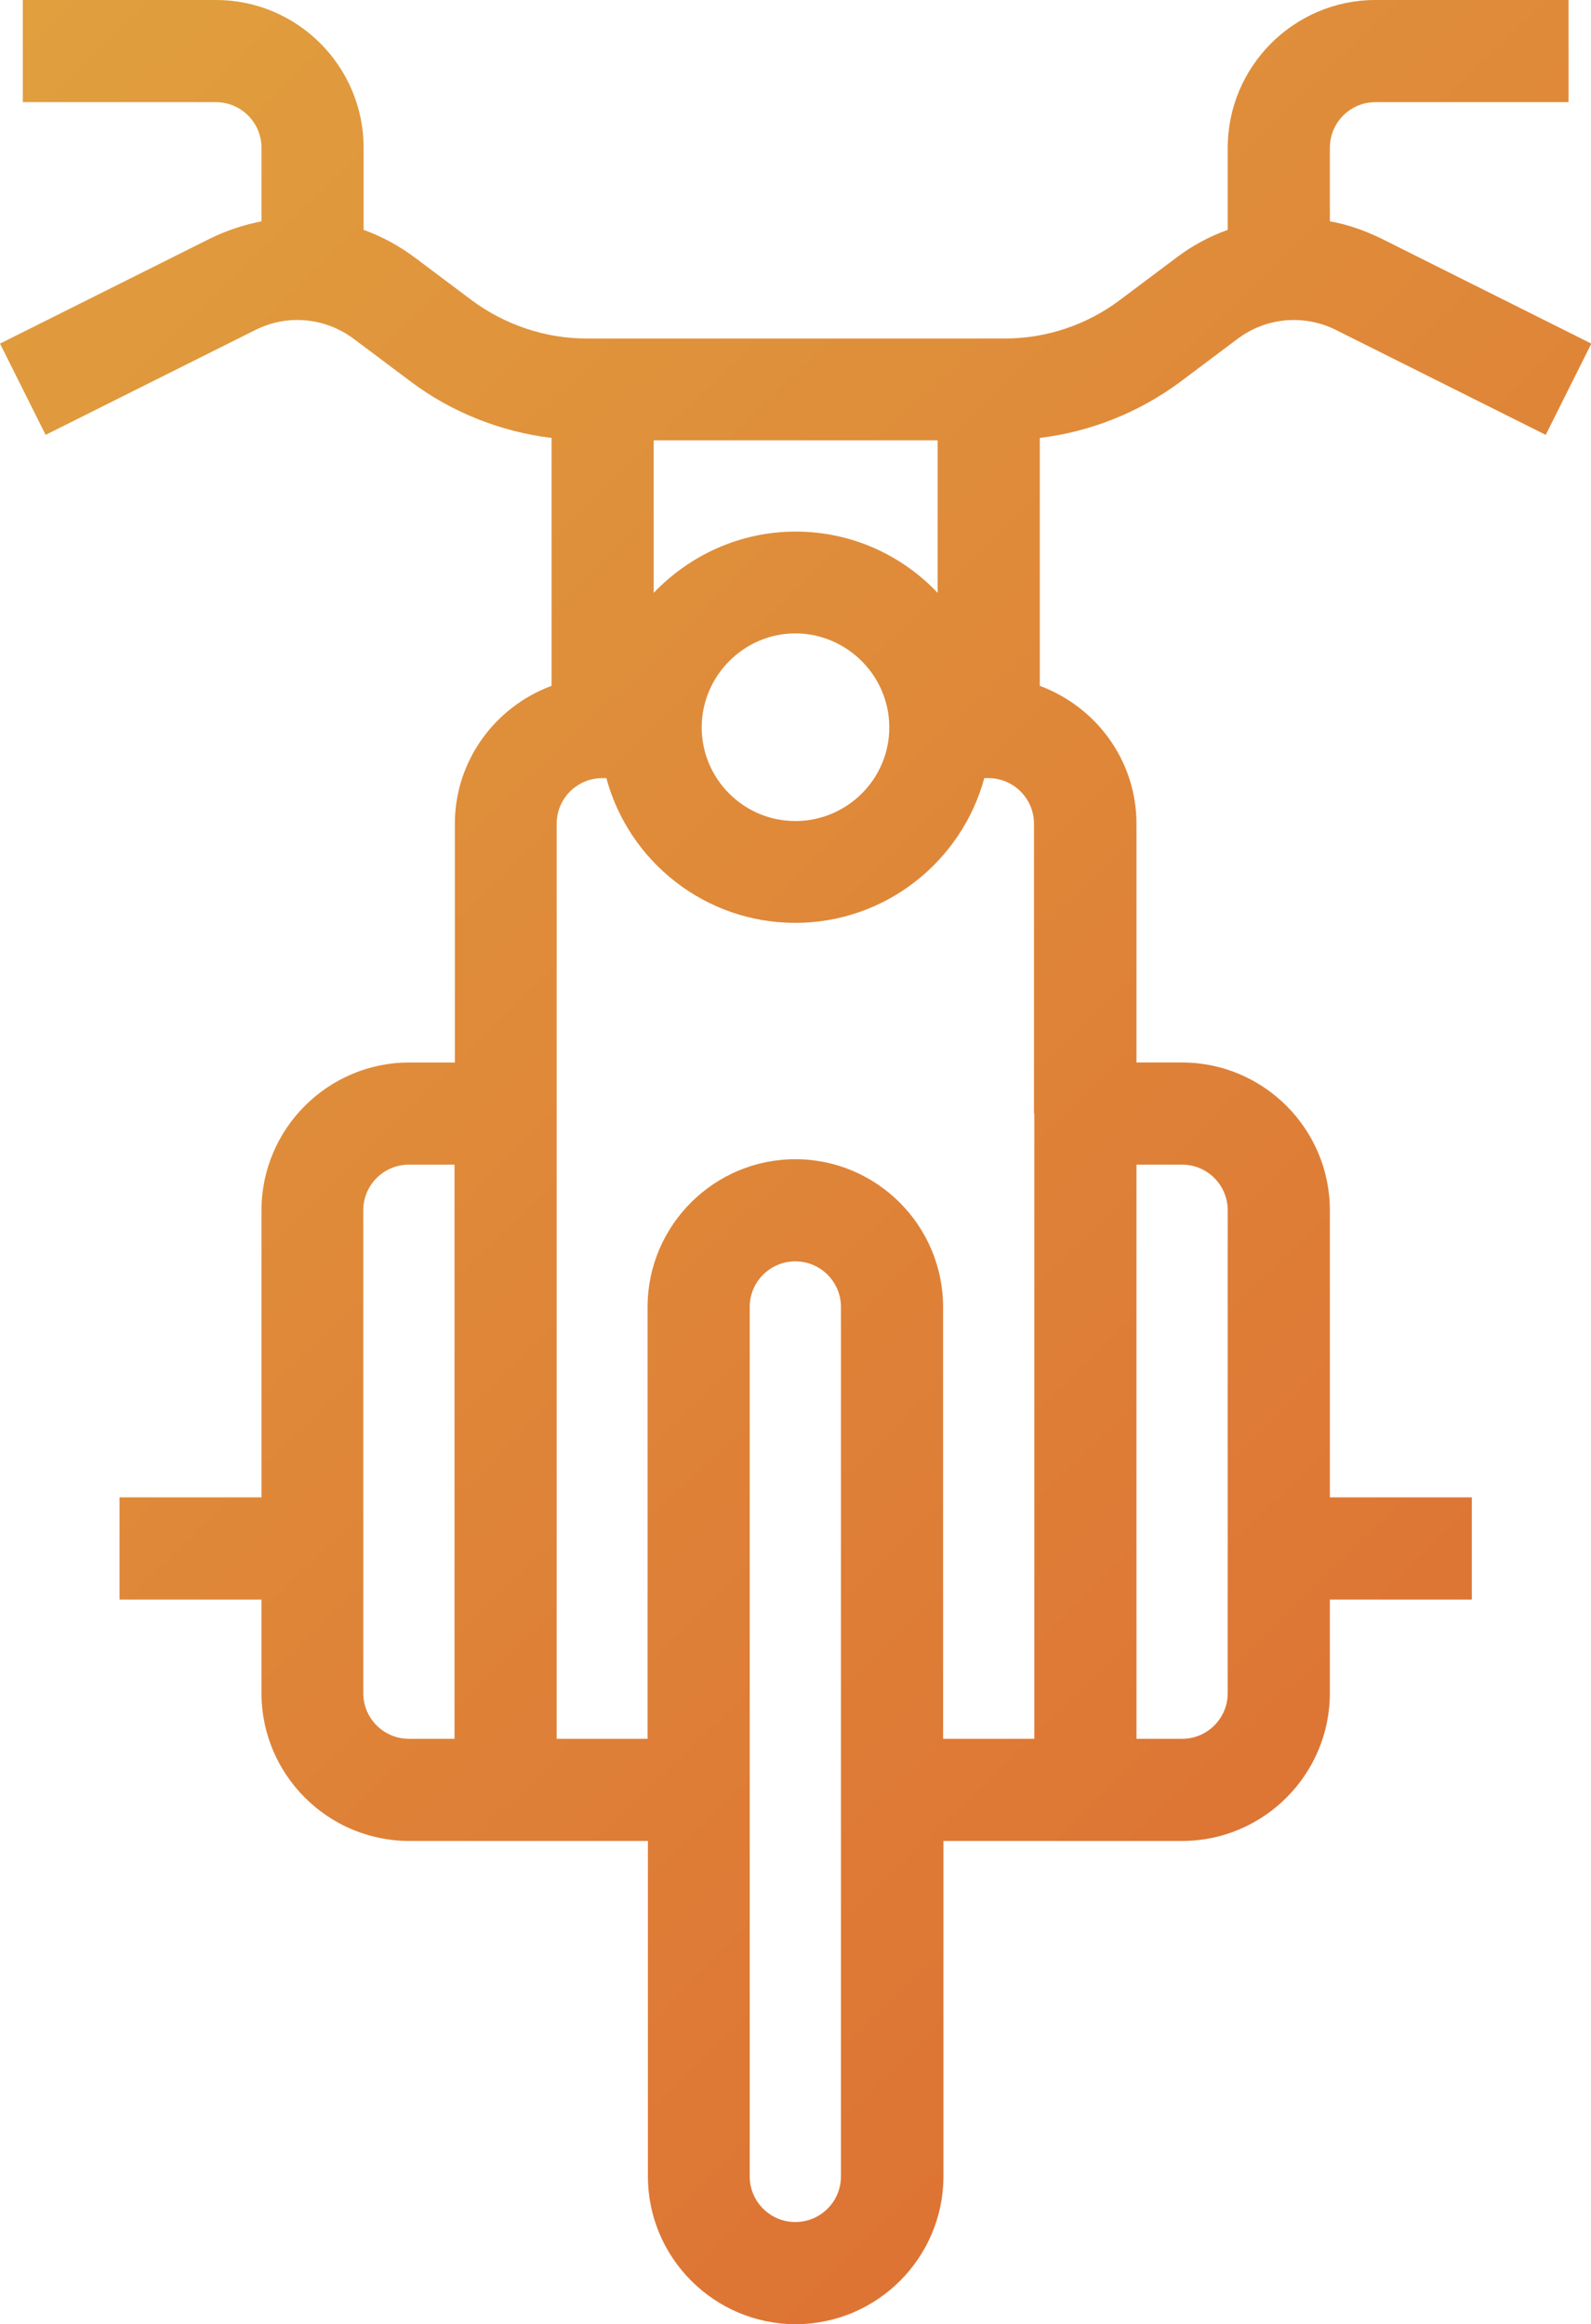 <?xml version="1.0" encoding="utf-8"?>
<!-- Generator: Adobe Illustrator 23.1.1, SVG Export Plug-In . SVG Version: 6.00 Build 0)  -->
<svg version="1.1" id="Layer_1" xmlns="http://www.w3.org/2000/svg" xmlns:xlink="http://www.w3.org/1999/xlink" x="0px" y="0px"
	 width="46.73px" height="68.25px" viewBox="0 0 46.73 68.25" style="enable-background:new 0 0 46.73 68.25;" xml:space="preserve"
	>
<style type="text/css">
	.st0{fill:url(#SVGID_1_);}
</style>
<linearGradient id="SVGID_1_" gradientUnits="userSpaceOnUse" x1="-4.411" y1="-5.071" x2="61.827" y2="62.873">
	<stop  offset="0" style="stop-color:#E1A43F"/>
	<stop  offset="1" style="stop-color:#DC6531"/>
</linearGradient>
<path class="st0" d="M34.67,11.21l1.68-1.26c0.84-0.63,1.95-0.73,2.89-0.26l6.16,3.08l1.34-2.68l-6.16-3.08
	c-0.49-0.24-1-0.42-1.52-0.51V4.34c0-0.74,0.6-1.34,1.34-1.34h5.67V0h-5.67c-2.39,0-4.34,1.95-4.34,4.34v2.41
	c-0.53,0.19-1.04,0.46-1.5,0.81l-1.68,1.26c-0.96,0.72-2.15,1.12-3.35,1.12H17.22c-1.2,0-2.39-0.4-3.36-1.12l-1.68-1.26
	c-0.47-0.35-0.97-0.62-1.5-0.81V4.34C10.68,1.95,8.74,0,6.34,0H0.67v3h5.67c0.74,0,1.34,0.6,1.34,1.34v2.16
	c-0.52,0.1-1.03,0.27-1.52,0.51L0,10.09l1.34,2.68L7.5,9.69c0.94-0.47,2.04-0.37,2.89,0.26l1.68,1.26c1.2,0.9,2.64,1.47,4.13,1.65
	v7.28c-1.65,0.61-2.84,2.19-2.84,4.05v7.01h-1.34c-2.39,0-4.34,1.95-4.34,4.34v8.43H3.51v3h4.17v2.75c0,2.39,1.95,4.34,4.34,4.34
	h7.01v9.85c0,2.39,1.95,4.34,4.34,4.34c2.39,0,4.34-1.95,4.34-4.34v-9.85h7.01c2.39,0,4.34-1.95,4.34-4.34v-2.75h4.17v-3h-4.17
	v-8.43c0-2.39-1.95-4.34-4.34-4.34h-1.34v-7.01c0-1.86-1.19-3.44-2.84-4.05v-7.28C32.03,12.68,33.46,12.11,34.67,11.21z
	 M13.35,51.06h-1.34c-0.74,0-1.34-0.6-1.34-1.34V35.54c0-0.74,0.6-1.34,1.34-1.34h1.34V51.06z M33.38,34.2h1.34
	c0.74,0,1.34,0.6,1.34,1.34v14.18c0,0.74-0.6,1.34-1.34,1.34h-1.34V34.2z M19.19,12.93h8.35v4.48c-1.05-1.11-2.53-1.8-4.17-1.8
	c-1.64,0-3.12,0.7-4.17,1.8V12.93z M26.12,21.36c0,1.52-1.24,2.75-2.76,2.75s-2.75-1.24-2.75-2.75s1.24-2.76,2.75-2.76
	S26.12,19.84,26.12,21.36z M24.7,63.91c0,0.74-0.6,1.34-1.34,1.34c-0.74,0-1.34-0.6-1.34-1.34V38.38c0-0.74,0.6-1.34,1.34-1.34
	c0.74,0,1.34,0.6,1.34,1.34V63.91z M30.38,32.7v1.5v16.86H27.7V38.38c0-2.39-1.95-4.34-4.34-4.34c-2.39,0-4.34,1.95-4.34,4.34v12.68
	h-2.67V34.2v-1.5v-8.51c0-0.74,0.6-1.34,1.34-1.34h0.12c0.66,2.45,2.9,4.25,5.55,4.25c2.65,0,4.89-1.81,5.55-4.25h0.12
	c0.74,0,1.34,0.6,1.34,1.34V32.7z"/>
</svg>
